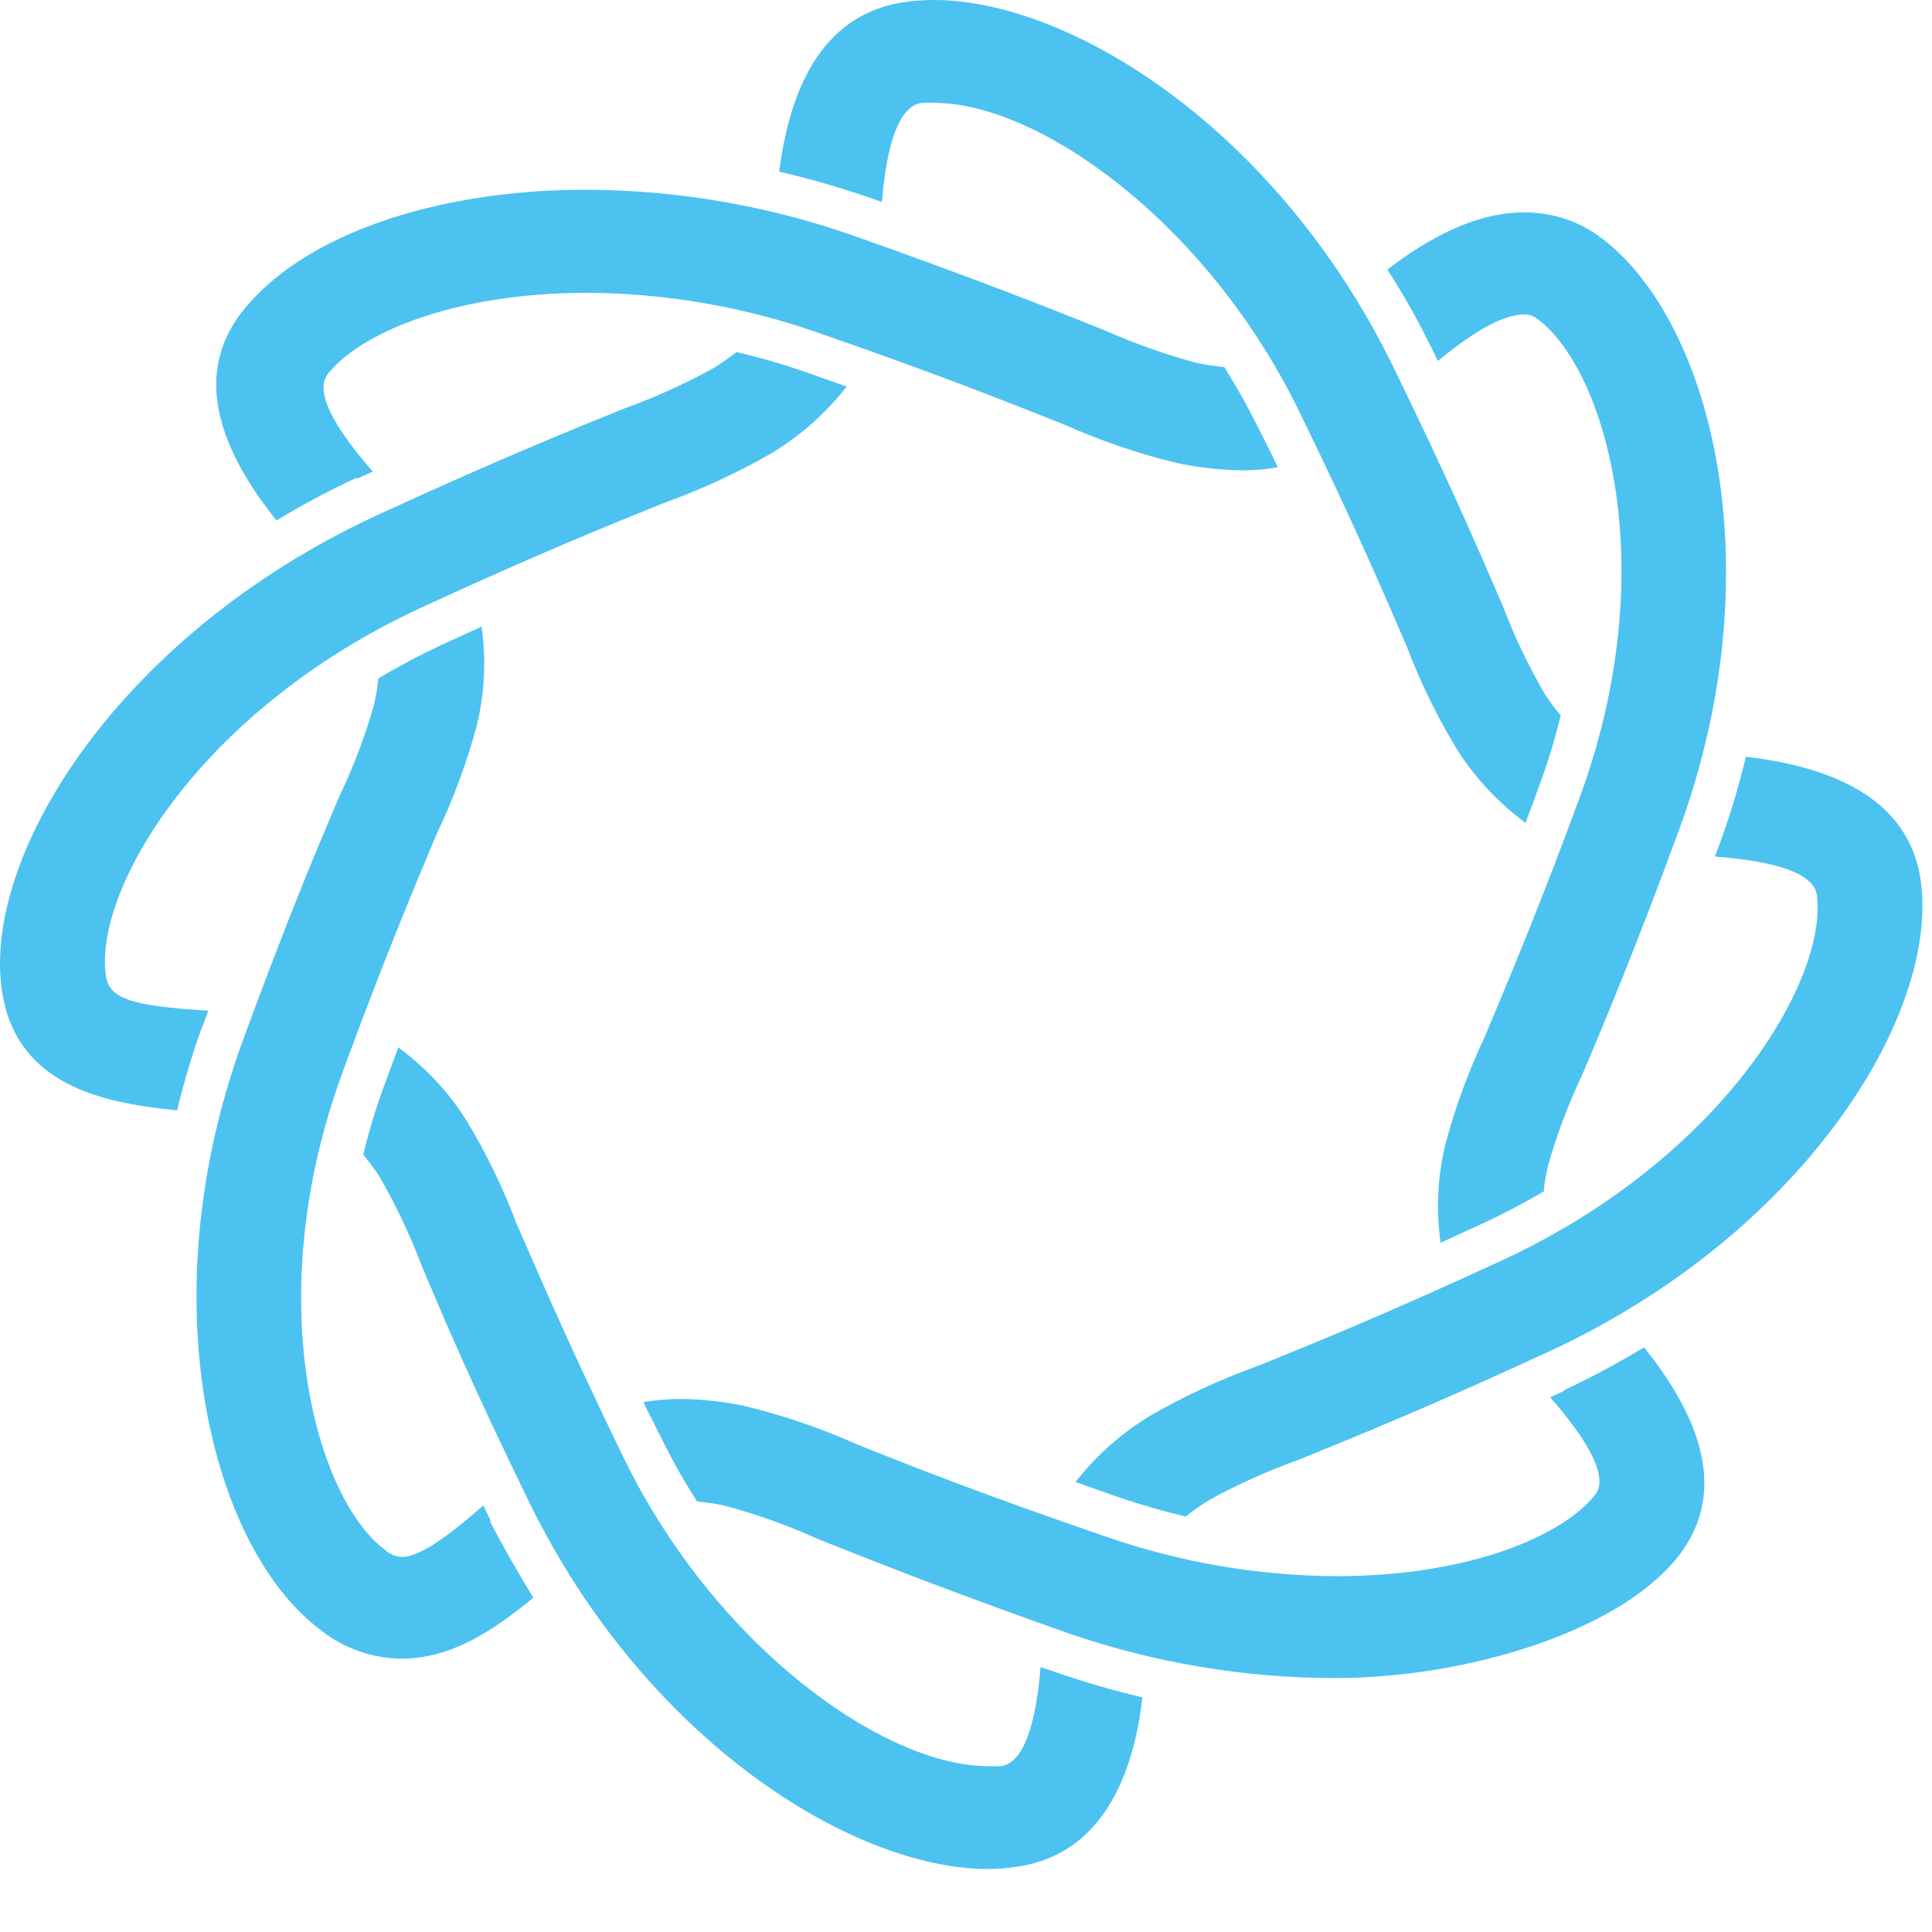 <svg width="40" height="40" viewBox="0 0 40 40" fill="none" xmlns="http://www.w3.org/2000/svg">
<g clip-path="url(#clip0)">
<path d="M18.26 4.181L17.95 4.075C17.355 3.87 16.748 3.696 16.132 3.554C16.33 2.008 16.928 0.272 18.783 0.036C18.966 0.012 19.151 -0 19.336 3.28683e-06C22.148 3.28683e-06 26.432 2.655 28.845 7.593C29.974 9.899 30.64 11.446 31.085 12.48L31.125 12.572C31.361 13.194 31.649 13.796 31.987 14.374C32.086 14.526 32.195 14.673 32.312 14.812C32.201 15.275 32.064 15.732 31.9 16.181C31.793 16.481 31.686 16.765 31.583 17.037C31.023 16.621 30.547 16.112 30.177 15.534C29.759 14.849 29.407 14.13 29.125 13.384L29.116 13.363C28.679 12.345 28.02 10.812 26.89 8.501C24.964 4.564 21.48 2.13 19.352 2.13C19.263 2.124 19.174 2.124 19.084 2.13C18.755 2.17 18.387 2.603 18.26 4.181Z" fill="#4CC2F1"/>
<path d="M7.719 9.762L7.422 9.9L7.373 9.896C6.806 10.16 6.256 10.454 5.723 10.776C4.721 9.513 3.884 7.88 5.027 6.437C6.251 4.886 8.973 3.928 12.131 3.928C14.005 3.935 15.863 4.251 17.624 4.863C20.176 5.762 21.793 6.405 22.86 6.835C23.482 7.11 24.124 7.338 24.782 7.517C24.969 7.554 25.157 7.582 25.347 7.6C25.601 8.003 25.834 8.418 26.044 8.843C26.197 9.139 26.332 9.411 26.456 9.675C26.221 9.715 25.982 9.737 25.743 9.738C25.275 9.733 24.81 9.681 24.353 9.584C23.56 9.389 22.787 9.125 22.044 8.795L22.015 8.784C20.967 8.365 19.386 7.734 16.906 6.878C15.387 6.349 13.785 6.073 12.168 6.062C9.369 6.062 7.447 6.906 6.787 7.742C6.593 7.991 6.643 8.539 7.719 9.762Z" fill="#4CC2F1"/>
<path d="M29.768 7.474L29.64 7.202V7.206C29.366 6.648 29.061 6.106 28.725 5.58C29.553 4.945 30.539 4.397 31.553 4.397C32.132 4.394 32.694 4.579 33.149 4.922C35.462 6.661 36.733 11.809 34.766 17.174C33.858 19.647 33.199 21.217 32.757 22.254C32.471 22.859 32.235 23.484 32.052 24.124L32.041 24.181L32.03 24.23C31.996 24.388 31.966 24.532 31.966 24.665C31.552 24.909 31.125 25.133 30.687 25.335L29.826 25.73C29.73 25.049 29.763 24.359 29.925 23.69C30.131 22.921 30.407 22.169 30.749 21.446C30.801 21.322 30.855 21.191 30.913 21.053L30.914 21.05C31.342 20.027 31.941 18.595 32.724 16.46C34.423 11.805 33.273 7.675 31.825 6.598C31.748 6.539 31.652 6.508 31.553 6.511C31.054 6.511 30.366 6.981 29.768 7.474Z" fill="#4CC2F1"/>
<path d="M32.39 28.794L32.094 28.929C33.17 30.155 33.219 30.704 33.026 30.948C32.366 31.785 30.444 32.633 27.665 32.633C26.04 32.623 24.429 32.347 22.902 31.816C20.383 30.952 18.795 30.329 17.732 29.899C16.988 29.567 16.213 29.303 15.418 29.11C14.978 29.017 14.529 28.968 14.078 28.964C13.823 28.965 13.57 28.987 13.319 29.031L13.732 29.852C13.942 30.275 14.176 30.687 14.433 31.086C14.619 31.102 14.803 31.13 14.985 31.169C15.645 31.344 16.288 31.572 16.907 31.852L16.962 31.874C18.03 32.3 19.635 32.94 22.143 33.824C23.903 34.428 25.758 34.739 27.628 34.743C30.37 34.743 33.512 33.781 34.737 32.234C35.879 30.787 35.042 29.153 34.04 27.895C33.507 28.217 32.956 28.512 32.39 28.779V28.794Z" fill="#4CC2F1"/>
<path d="M10.008 31.169L10.161 31.489L10.145 31.501C10.419 32.026 10.719 32.553 11.043 33.078C10.186 33.785 9.324 34.341 8.306 34.341C7.703 34.332 7.121 34.128 6.656 33.761C4.347 32.053 3.073 26.885 5.031 21.532C5.939 19.055 6.598 17.485 7.044 16.448C7.331 15.846 7.566 15.222 7.745 14.582C7.79 14.385 7.815 14.207 7.835 14.046C8.247 13.798 8.673 13.572 9.11 13.367L9.971 12.973C10.067 13.649 10.035 14.335 9.877 15C9.672 15.769 9.396 16.519 9.052 17.241L8.999 17.366C8.57 18.387 7.936 19.898 7.081 22.231C5.382 26.885 6.532 31.015 7.976 32.092C8.069 32.178 8.192 32.229 8.322 32.234C8.726 32.234 9.378 31.718 10.008 31.169Z" fill="#4CC2F1"/>
<path d="M4.273 21.035C4.287 20.998 4.3 20.962 4.314 20.925C2.664 20.826 2.252 20.665 2.19 20.183C1.951 18.416 4.124 14.704 8.726 12.578C11.126 11.47 12.709 10.831 13.757 10.409C14.524 10.133 15.264 9.791 15.967 9.387C16.572 9.022 17.102 8.552 17.529 8.003L16.622 7.683C16.172 7.528 15.714 7.397 15.249 7.289C15.113 7.395 14.961 7.502 14.775 7.62C14.181 7.948 13.561 8.229 12.919 8.46C11.851 8.89 10.243 9.545 7.794 10.673C2.512 13.119 -0.346 17.647 0.034 20.468C0.302 22.44 2.062 22.834 3.666 22.988C3.811 22.4 3.984 21.805 4.19 21.245V21.256C4.22 21.18 4.247 21.108 4.273 21.035Z" fill="#4CC2F1"/>
<path d="M39.768 18.247C39.524 16.44 37.755 15.857 36.147 15.667C36.003 16.27 35.824 16.866 35.611 17.45L35.504 17.734C37.153 17.86 37.566 18.215 37.615 18.523C37.85 20.278 35.661 23.99 31.075 26.105C28.762 27.175 27.206 27.808 26.159 28.233L26.049 28.278C25.279 28.553 24.538 28.895 23.834 29.3C23.226 29.663 22.695 30.133 22.268 30.684L23.175 31.004C23.625 31.157 24.084 31.289 24.548 31.398C24.699 31.278 24.858 31.166 25.022 31.063C25.616 30.736 26.236 30.457 26.878 30.227L26.97 30.189C28.038 29.755 29.628 29.11 31.999 28.014C37.289 25.596 40.147 21.044 39.768 18.247Z" fill="#4CC2F1"/>
<path d="M21.545 34.514L21.855 34.621C22.444 34.824 23.044 34.998 23.653 35.142C23.475 36.684 22.857 38.42 21.001 38.656C20.818 38.682 20.634 38.695 20.449 38.696C17.657 38.692 13.373 36.037 10.965 31.118C9.806 28.751 9.134 27.174 8.705 26.14C8.467 25.518 8.179 24.916 7.843 24.337C7.728 24.168 7.62 24.026 7.521 23.907C7.632 23.442 7.77 22.982 7.934 22.531C7.999 22.351 8.064 22.177 8.127 22.008C8.168 21.899 8.208 21.792 8.247 21.686C8.806 22.096 9.28 22.602 9.645 23.178C10.061 23.863 10.411 24.582 10.692 25.328C10.727 25.406 10.762 25.488 10.799 25.572C11.239 26.584 11.88 28.062 12.919 30.195C14.841 34.128 18.325 36.566 20.453 36.566C20.542 36.57 20.631 36.57 20.721 36.566C21.051 36.526 21.414 36.092 21.545 34.514Z" fill="#4CC2F1"/>
</g>
<defs>
<clipPath id="clip0">
<rect width="40" height="40" fill="white"/>
</clipPath>
</defs>
</svg>
